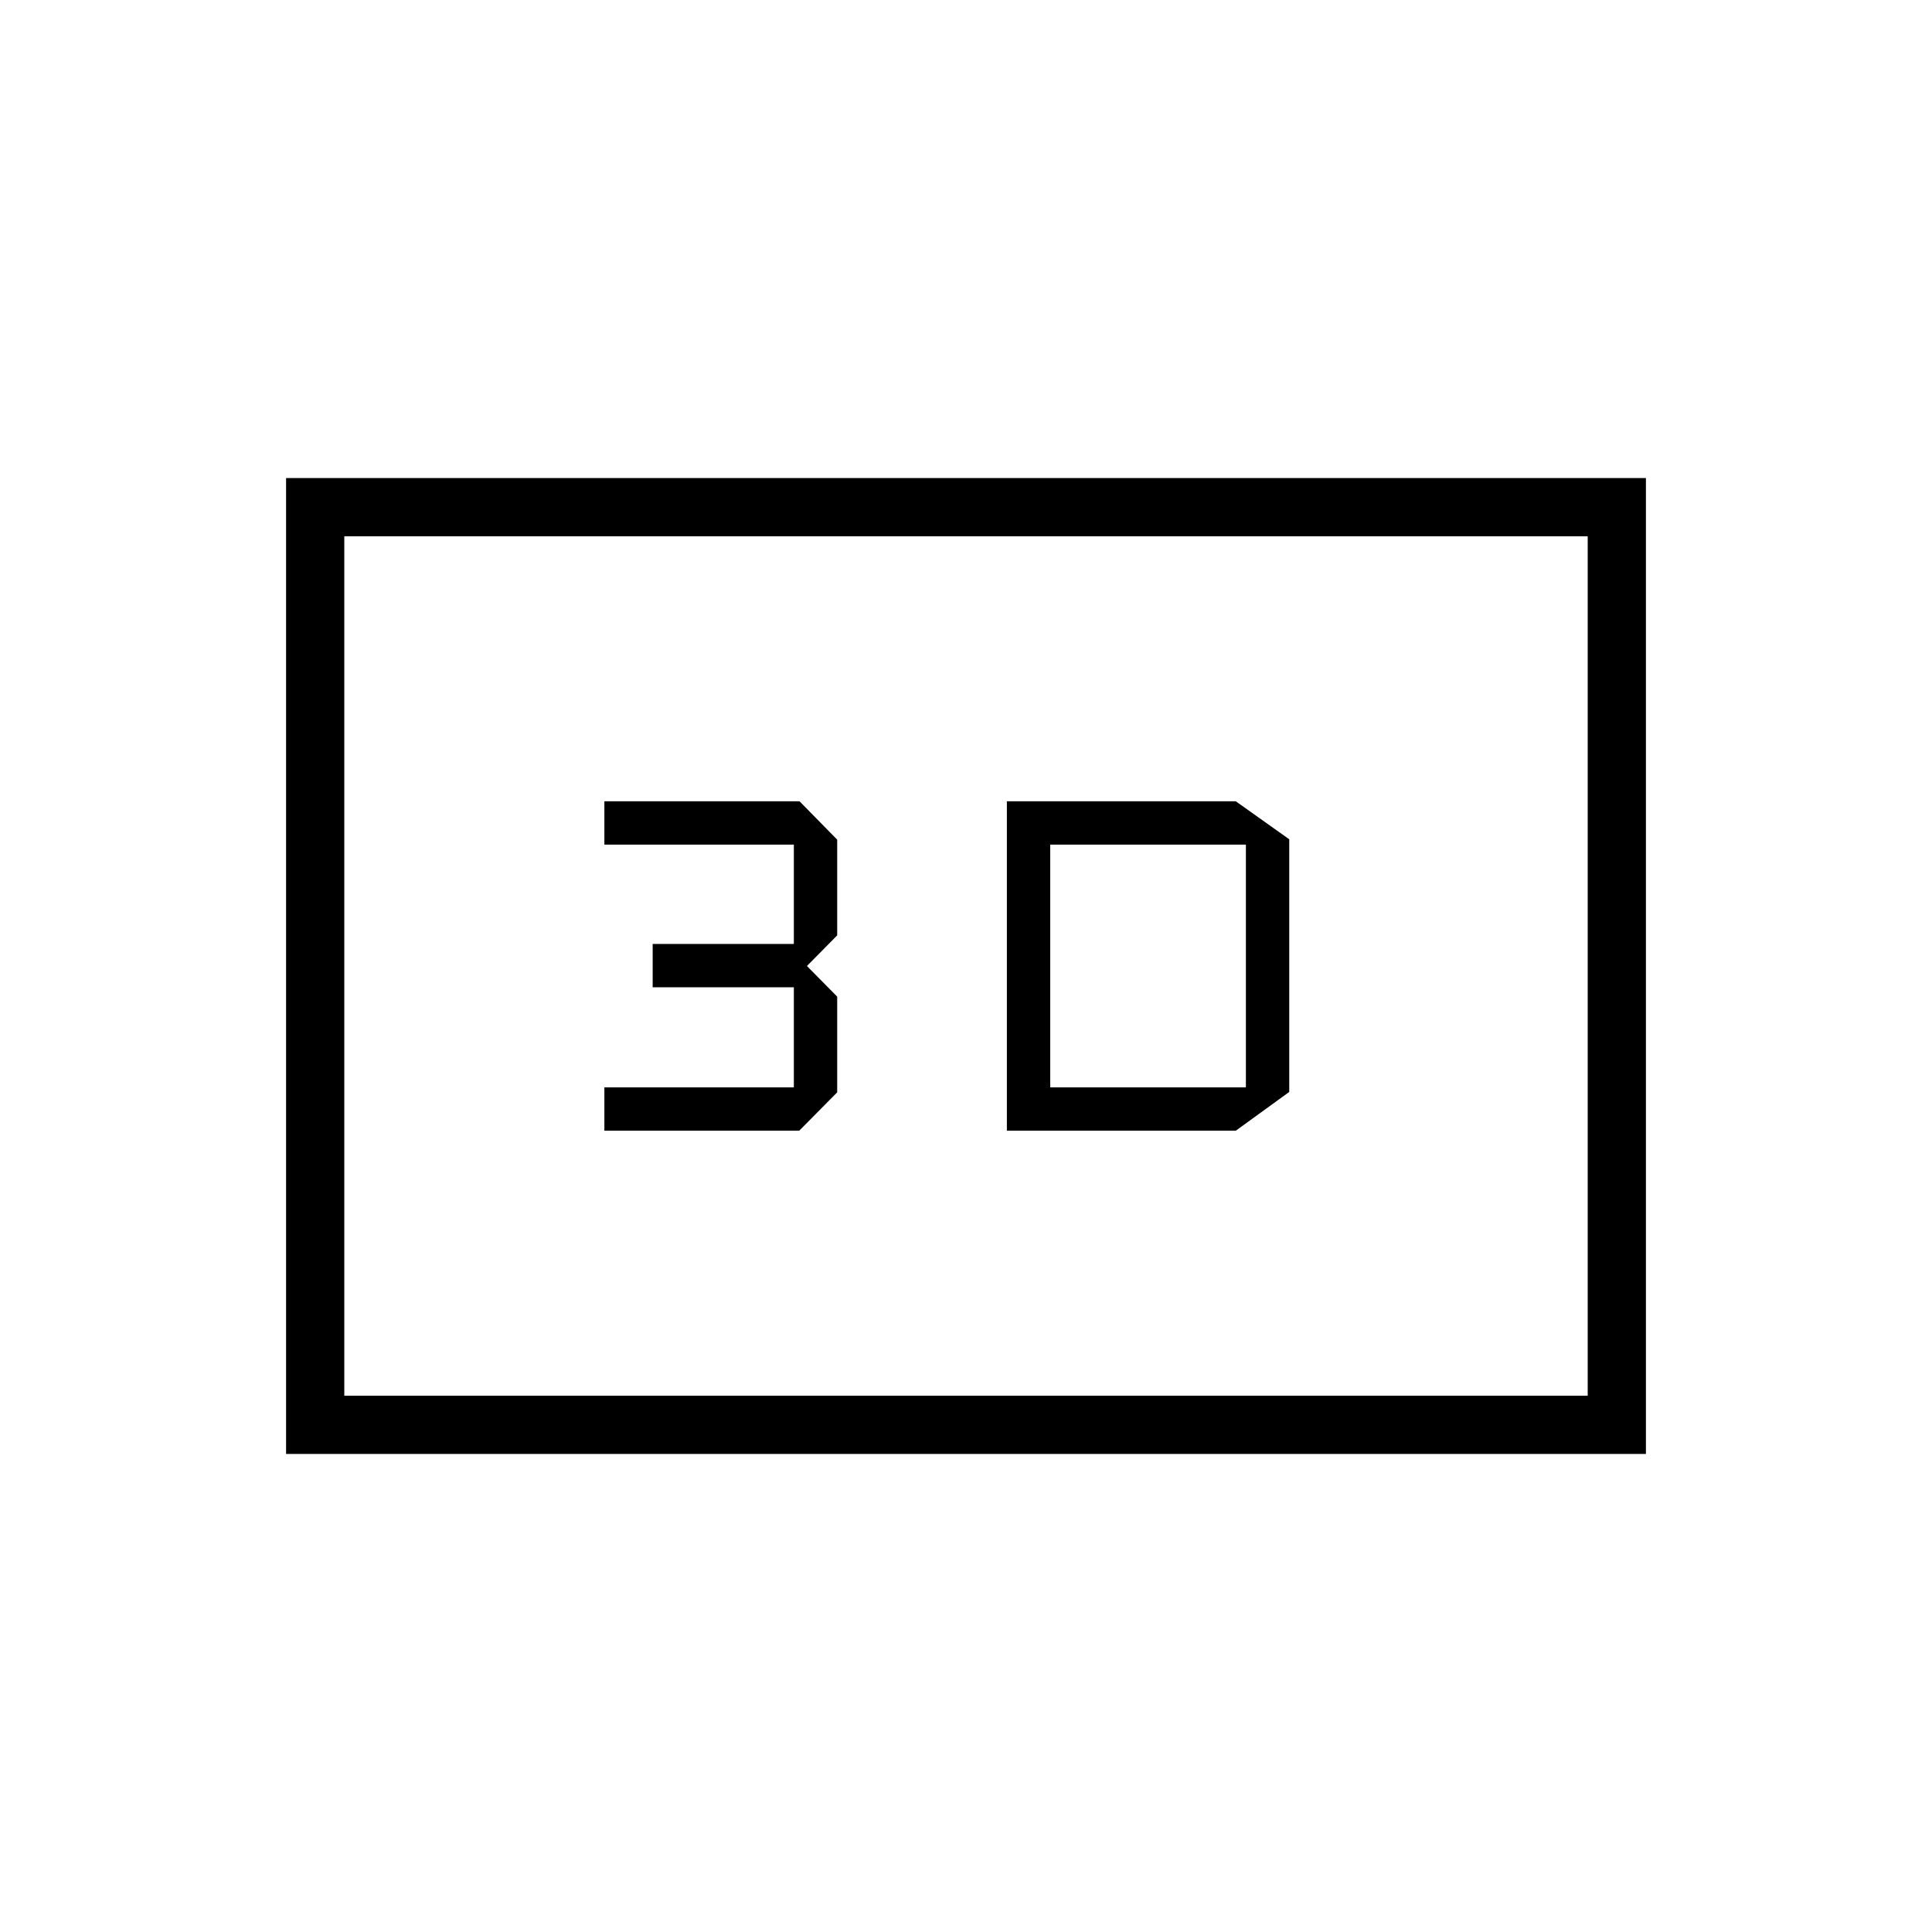 <svg xmlns="http://www.w3.org/2000/svg" height="20" viewBox="0 -960 960 960" width="20"><path d="M500.31-561.85v163.7h113.73l26.58-19.27v-125.54l-26.58-18.89H500.31Zm21.54 142.16v-120.62h97.23v120.62h-97.23Zm-221.54 21.54h96.81L416-417.23v-47.54L400.96-480 416-495.23v-47.54l-18.72-19.08h-96.97v21.54h94.15v49.35h-70.15v21.54h70.15v49.73h-94.15v21.54ZM142.15-237.54v-484.92h675.7v484.92h-675.7Zm28.93-28.92h617.84v-427.08H171.08v427.08Zm0 0v-427.08 427.08Z"/></svg>